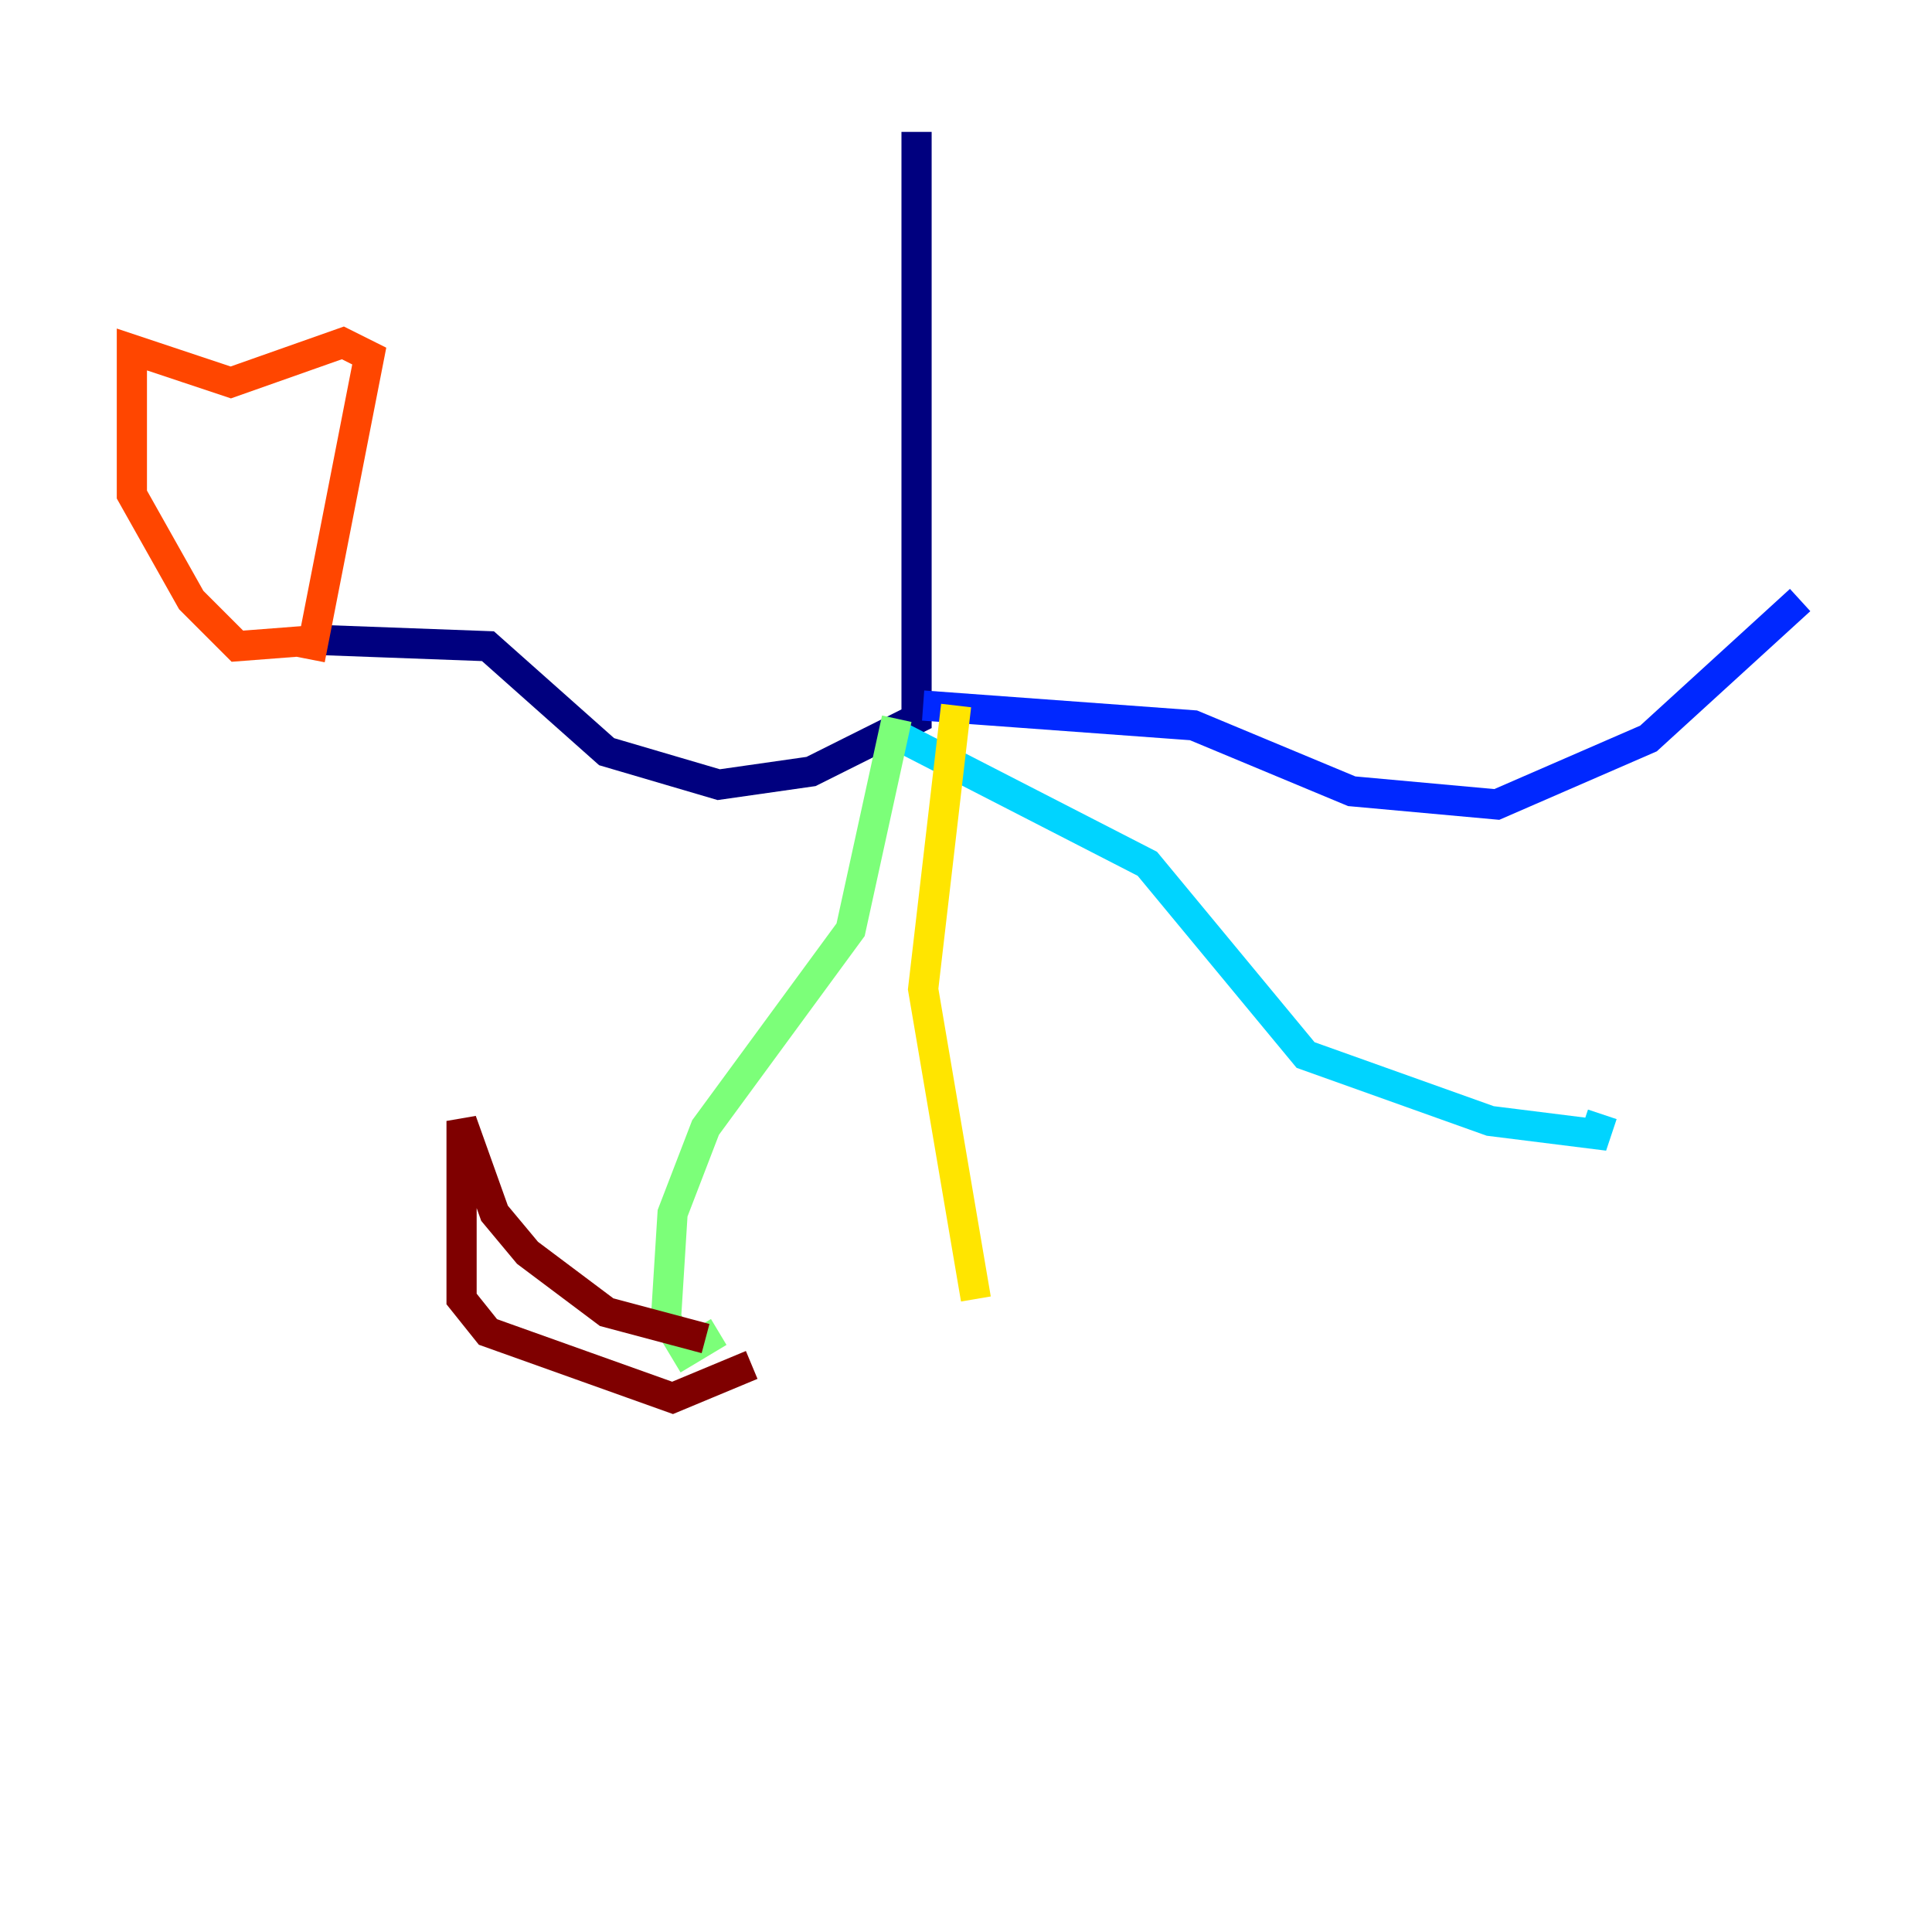 <?xml version="1.0" encoding="utf-8" ?>
<svg baseProfile="tiny" height="128" version="1.2" viewBox="0,0,128,128" width="128" xmlns="http://www.w3.org/2000/svg" xmlns:ev="http://www.w3.org/2001/xml-events" xmlns:xlink="http://www.w3.org/1999/xlink"><defs /><polyline fill="none" points="60.724,8.737 60.724,47.618 53.734,51.113 47.618,51.986 40.191,49.802 32.328,42.812 20.532,42.375" stroke="#00007f" stroke-width="2" /><polyline fill="none" points="61.16,46.744 79.072,48.055 89.556,52.423 99.167,53.297 109.215,48.928 119.263,39.754" stroke="#0028ff" stroke-width="2" /><polyline fill="none" points="59.85,48.928 76.014,57.229 86.498,69.898 98.73,74.266 105.72,75.14 106.157,73.829" stroke="#00d4ff" stroke-width="2" /><polyline fill="none" points="59.413,47.618 56.355,61.597 46.744,74.703 44.56,80.382 44.123,87.372 45.433,89.556 47.618,88.246" stroke="#7cff79" stroke-width="2" /><polyline fill="none" points="63.345,46.744 61.16,65.529 64.655,86.061" stroke="#ffe500" stroke-width="2" /><polyline fill="none" points="21.406,42.375 15.727,42.812 12.669,39.754 8.737,32.764 8.737,23.154 15.29,25.338 22.717,22.717 24.464,23.59 20.532,43.686" stroke="#ff4600" stroke-width="2" /><polyline fill="none" points="46.744,88.683 40.191,86.935 34.949,83.003 32.764,80.382 30.58,74.266 30.58,86.061 32.328,88.246 44.56,92.614 49.802,90.43" stroke="#7f0000" stroke-width="2" /></svg>